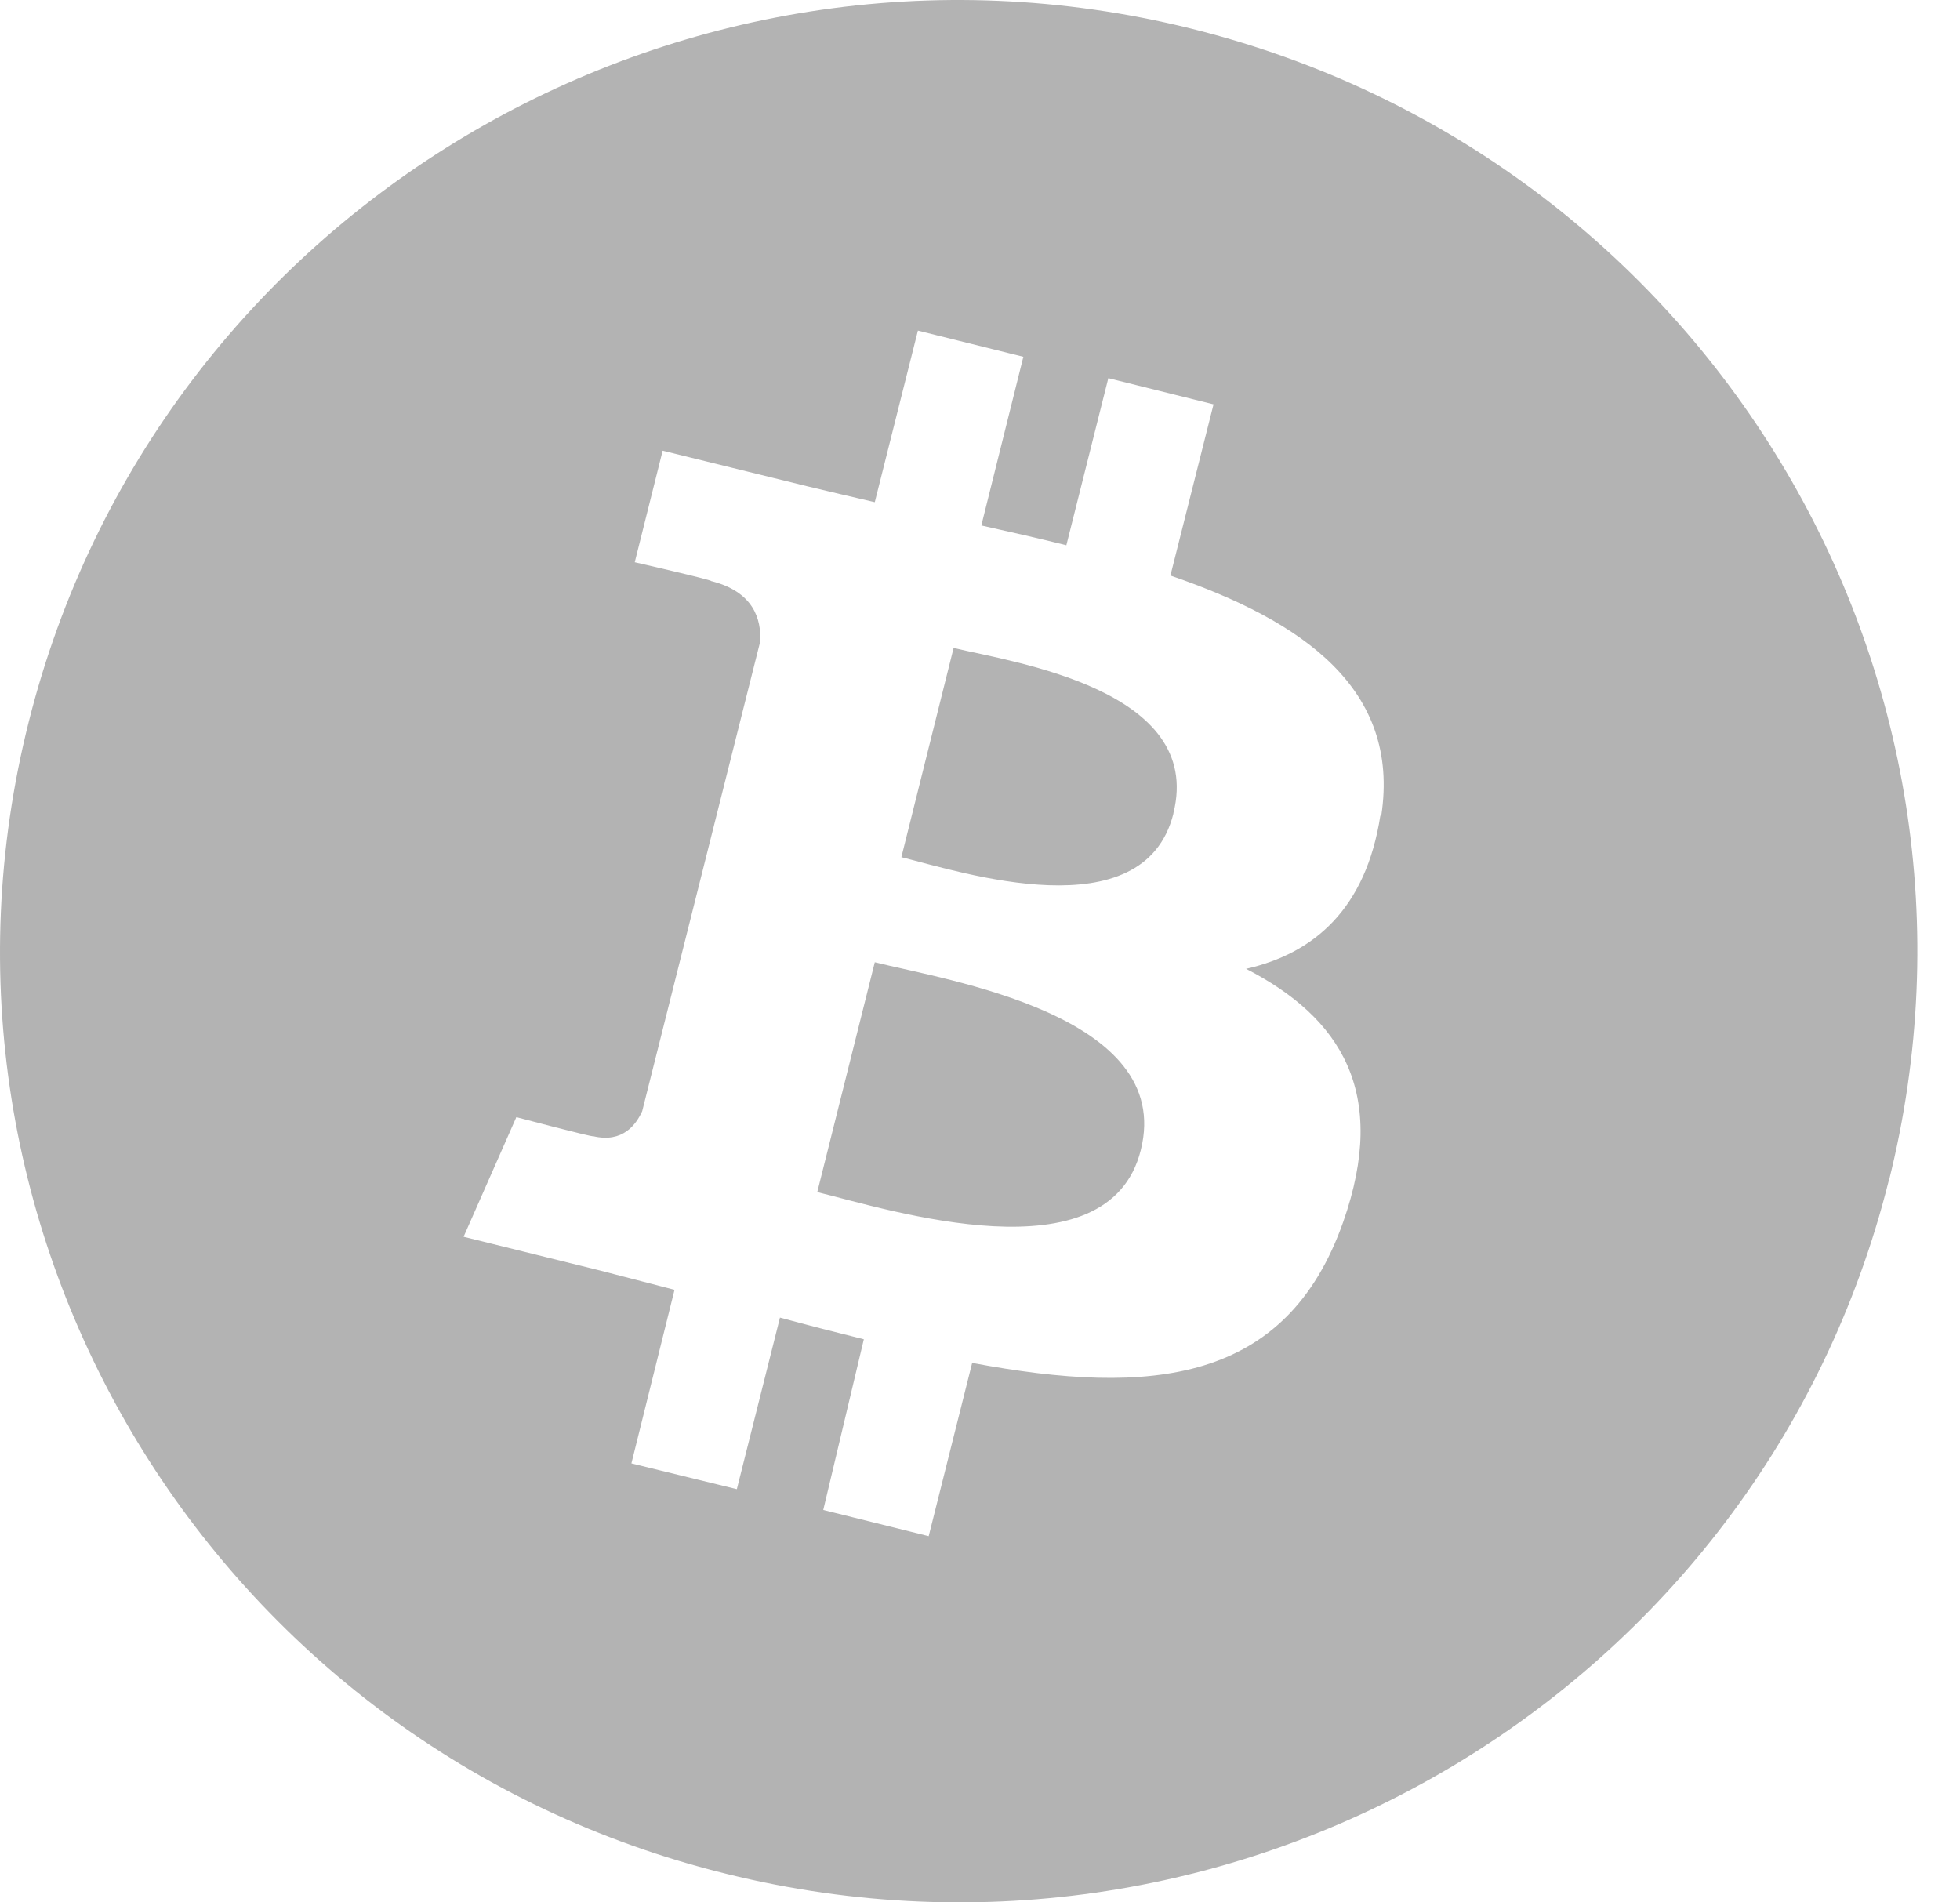 <svg width="34" height="33" viewBox="0 0 34 33" version="1.1" xmlns="http://www.w3.org/2000/svg" xmlns:xlink="http://www.w3.org/1999/xlink">
<title>bitcoin</title>
<desc>Created using Figma</desc>
<g id="Canvas" transform="translate(-5332 -10725)">
<g id="bitcoin">
<g id="Vector">
<use xlink:href="#path0_fill" transform="translate(5332 10725)" fill="#000000" fill-opacity="0.3"/>
</g>
</g>
</g>
<defs>
<path id="path0_fill" fill-rule="evenodd" d="M 32.761 20.493C 30.54 29.332 21.515 34.71 12.605 32.506C 3.7 30.318 -1.726 21.347 0.499 12.52C 2.719 3.673 11.745 -1.709 20.65 0.493C 29.561 2.7 34.983 11.65 32.763 20.497L 32.761 20.493ZM 23.961 14.149C 24.294 11.955 22.61 10.774 20.303 9.984L 21.051 7.014L 19.226 6.56L 18.498 9.458C 18.02 9.338 17.521 9.227 17.023 9.115L 17.752 6.189L 15.923 5.735L 15.175 8.711C 14.78 8.618 14.391 8.53 14.01 8.437L 11.495 7.818L 11.011 9.753C 11.011 9.753 12.362 10.062 12.335 10.079C 13.077 10.264 13.208 10.747 13.187 11.13L 11.14 19.276C 11.036 19.503 10.807 19.833 10.287 19.709C 10.308 19.736 8.957 19.379 8.957 19.379L 8.042 21.454L 10.412 22.04L 11.701 22.374L 10.953 25.385L 12.782 25.832L 13.53 22.856C 14.029 22.991 14.507 23.114 14.985 23.232L 14.281 26.193L 16.11 26.647L 16.864 23.642C 19.976 24.226 22.315 23.993 23.3 21.198C 24.09 18.951 23.259 17.651 21.616 16.806C 22.801 16.538 23.695 15.758 23.945 14.149L 23.961 14.149ZM 19.789 19.951C 19.228 22.199 15.412 20.982 14.177 20.679L 15.175 16.692C 16.413 17.002 20.38 17.606 19.789 19.951ZM 20.355 14.114C 19.841 16.162 16.665 15.125 15.636 14.869L 16.542 11.24C 17.573 11.487 20.891 11.961 20.355 14.106L 20.355 14.114Z"/>
</defs>
</svg>
